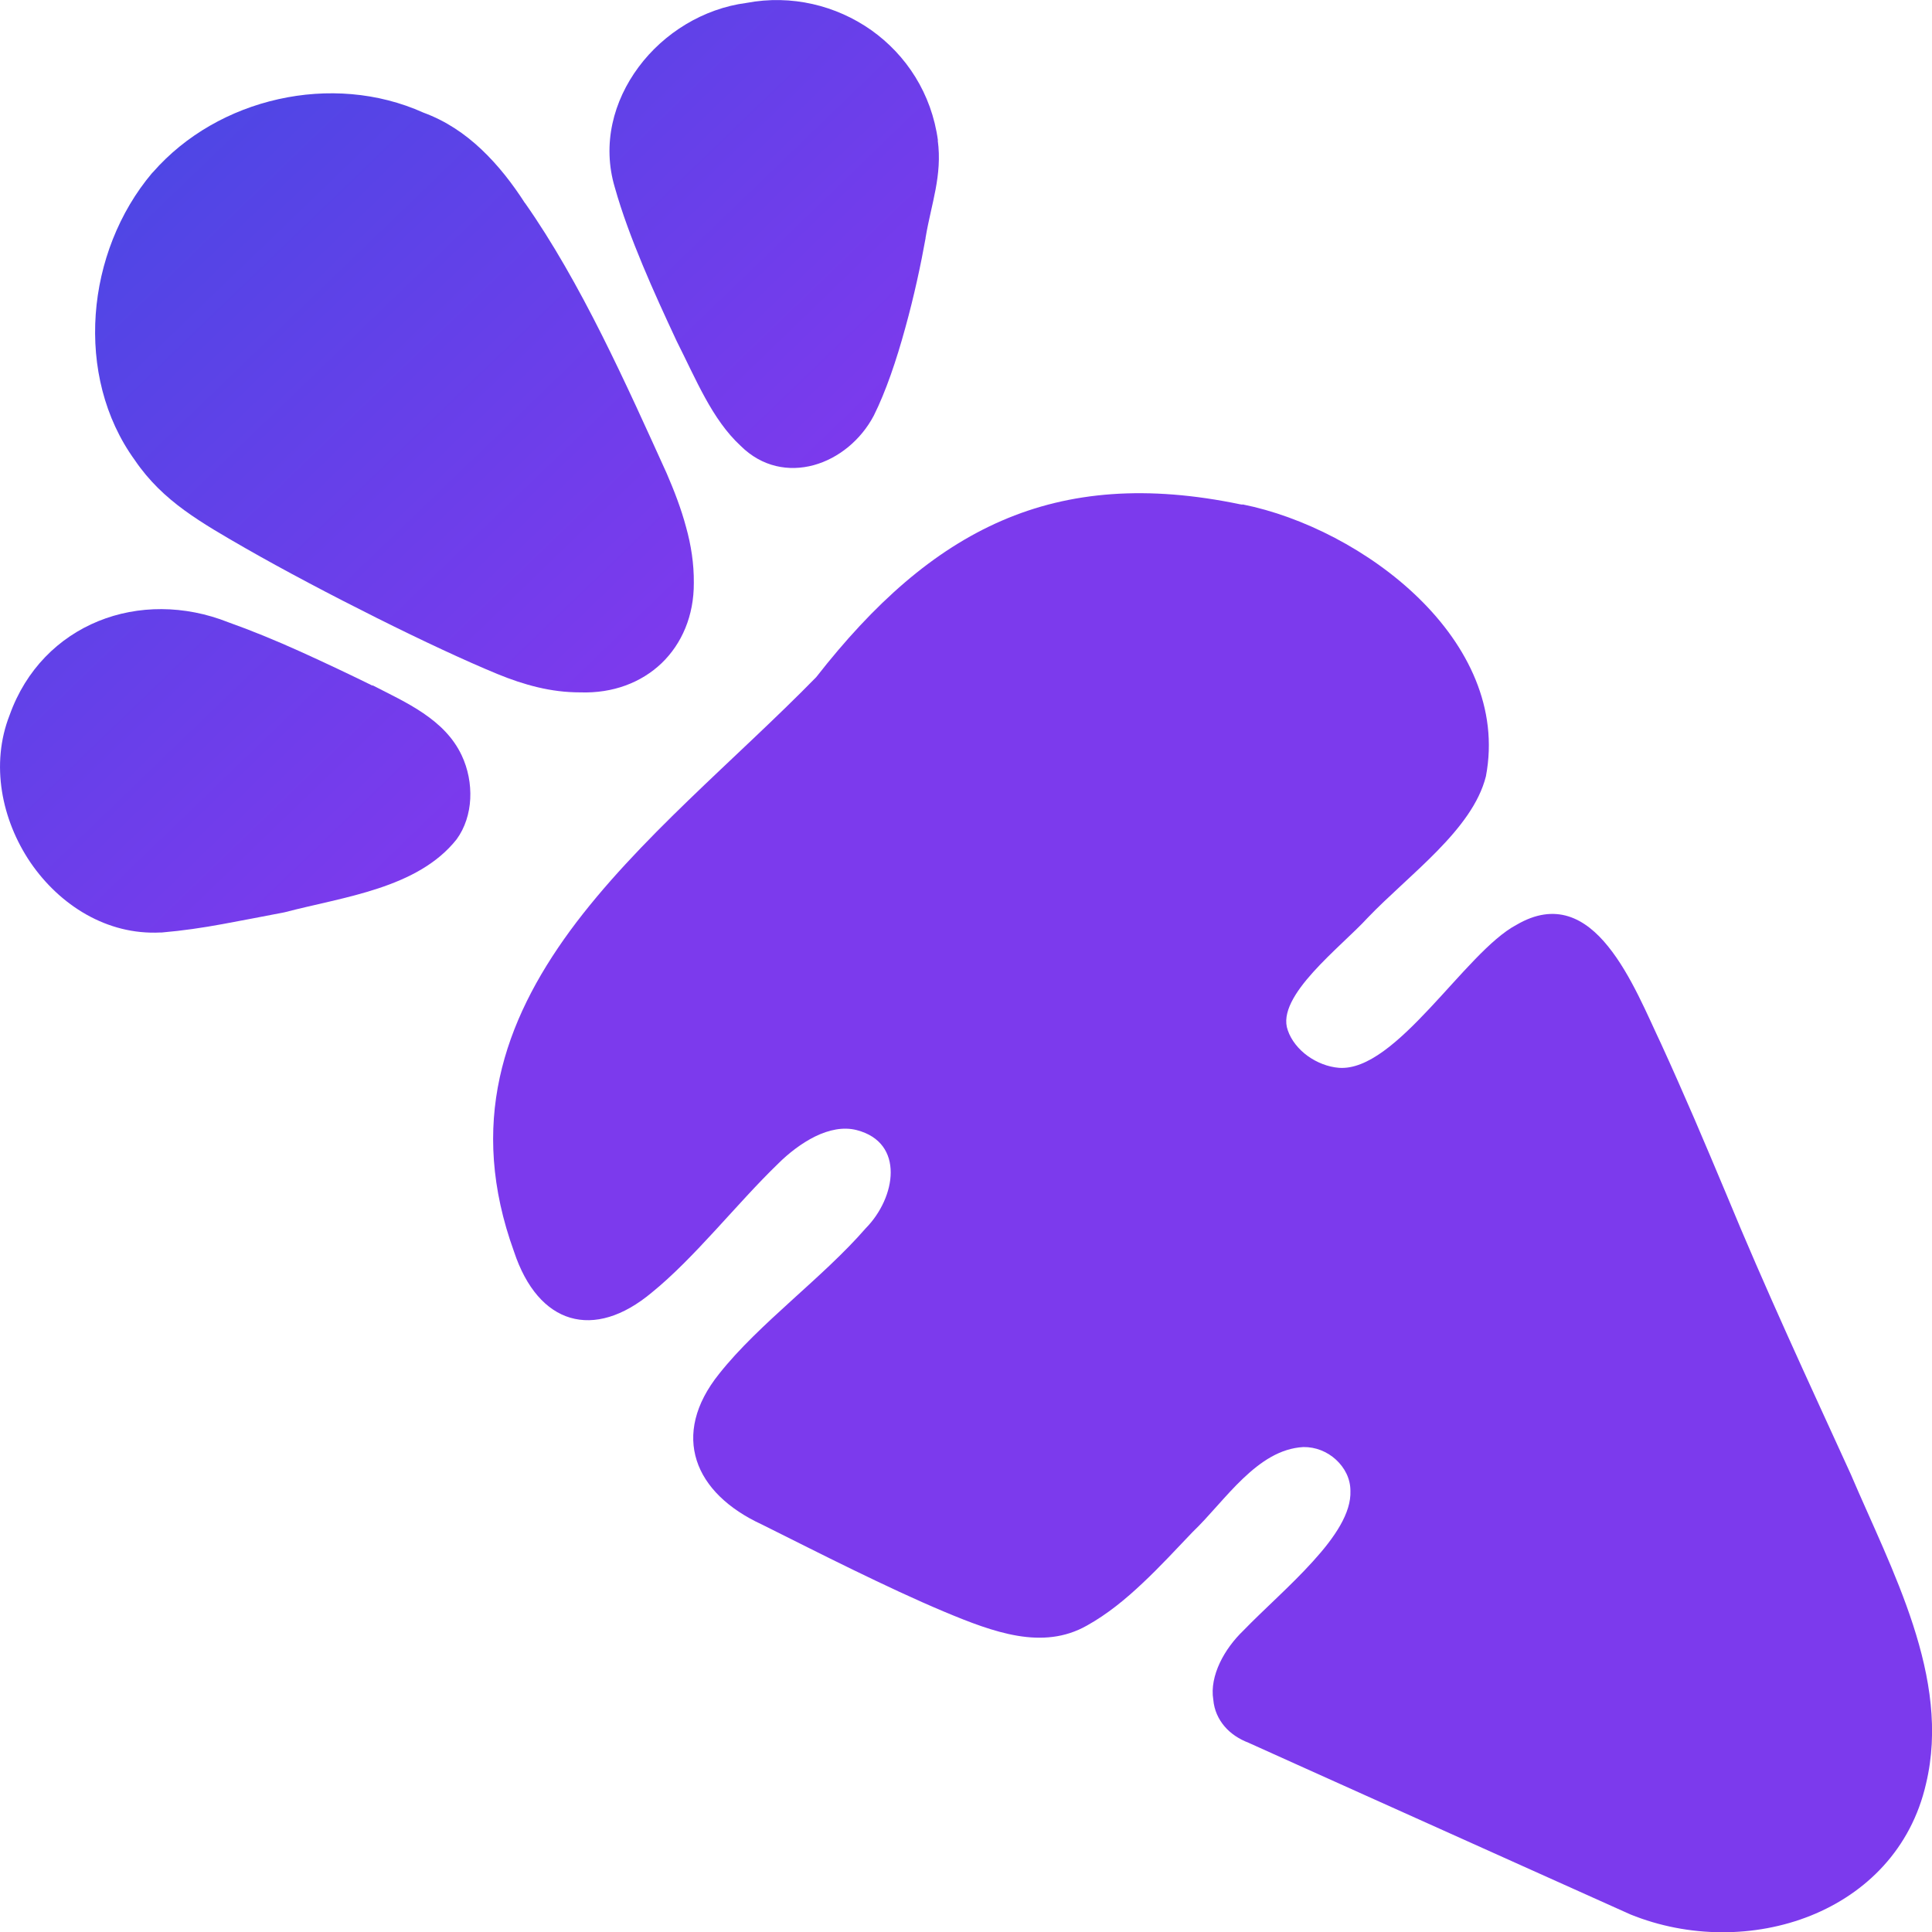 <?xml version="1.0" encoding="UTF-8"?>
<svg id="Layer_2" data-name="Layer 2" xmlns="http://www.w3.org/2000/svg" xmlns:xlink="http://www.w3.org/1999/xlink" viewBox="0 0 106.37 106.37">
  <defs>
    <style>
      .cls-1 {
        fill: url(#linear-gradient-2);
      }

      .cls-2 {
        fill: url(#linear-gradient-3);
      }

      .cls-3 {
        fill: #7c3aed;
      }

      .cls-4 {
        fill: url(#linear-gradient);
      }
    </style>
    <linearGradient id="linear-gradient" x1="9.2" y1="8.82" x2="35.33" y2="35.93" gradientUnits="userSpaceOnUse">
      <stop offset="0" stop-color="#4f46e5"/>
      <stop offset="1" stop-color="#7c3aed"/>
    </linearGradient>
    <linearGradient id="linear-gradient-2" x1="25.35" y1="-6.74" x2="51.48" y2="20.36" xlink:href="#linear-gradient"/>
    <linearGradient id="linear-gradient-3" x1="-6.35" y1="23.82" x2="19.78" y2="50.92" xlink:href="#linear-gradient"/>
  </defs>
  <g id="Layer_1-2" data-name="Layer 1">
    <g>
      <path class="cls-3" d="M68.41,27.77c3.3.66,7.01,2.53,9.71,5.17,2.7,2.64,4.4,6.06,3.69,9.8-.37,1.48-1.43,2.83-2.68,4.11-1.25,1.28-2.69,2.49-3.83,3.68-.73.8-2,1.88-3,2.99-1,1.11-1.74,2.26-1.4,3.2.19.56.6,1.06,1.1,1.42s1.11.6,1.71.65c1.58.12,3.31-1.47,5.01-3.28s3.35-3.84,4.77-4.59c2.15-1.26,3.78-.39,5.05,1.19,1.27,1.57,2.19,3.84,2.92,5.37.62,1.35,1.22,2.72,1.82,4.1.59,1.37,1.17,2.75,1.75,4.13,1.08,2.62,2.21,5.2,3.36,7.76,1.15,2.56,2.33,5.11,3.51,7.7,1.12,2.63,2.5,5.43,3.43,8.3.93,2.87,1.41,5.82.71,8.74-.82,3.58-3.29,6.03-6.35,7.26-3.07,1.23-6.73,1.23-9.93-.07-1.28-.57-3.6-1.62-6.28-2.82-2.68-1.2-5.72-2.57-8.41-3.78-1.35-.61-2.6-1.17-3.69-1.66-1.08-.49-1.99-.9-2.64-1.19-.52-.2-.98-.5-1.32-.9s-.57-.89-.62-1.47c-.11-.66.05-1.37.36-2.03s.78-1.28,1.28-1.76c1.13-1.17,2.64-2.49,3.84-3.82,1.21-1.33,2.12-2.67,2.07-3.89,0-.68-.32-1.28-.8-1.72s-1.12-.7-1.79-.69c-1.28.07-2.34.8-3.32,1.73s-1.86,2.07-2.78,2.95c-.9.94-1.79,1.91-2.74,2.8-.95.9-1.95,1.72-3.08,2.35-1.22.69-2.51.78-3.82.56s-2.66-.75-4-1.31c-1.67-.7-3.36-1.5-5.05-2.32s-3.36-1.67-5.01-2.49c-1.87-.86-3.14-2.09-3.6-3.53-.46-1.44-.12-3.09,1.24-4.78,1.11-1.4,2.53-2.71,3.97-4.02,1.44-1.31,2.9-2.61,4.09-3.98.84-.85,1.38-2.03,1.38-3.08,0-1.05-.53-1.98-1.87-2.33-.74-.19-1.53-.02-2.29.35-.75.37-1.47.93-2.04,1.5-1.14,1.1-2.3,2.41-3.46,3.67s-2.33,2.48-3.49,3.42c-1.6,1.34-3.16,1.78-4.49,1.39-1.33-.39-2.43-1.62-3.1-3.64-2.54-7.01-.59-12.64,3.09-17.67,3.69-5.02,9.12-9.43,13.55-13.96,3.18-4.07,6.45-6.98,10.21-8.61,3.76-1.63,8.02-1.97,13.15-.9h.04s.04.02.04.02Z"/>
      <path class="cls-4" d="M28.9,11.18c-.68-1.06-1.47-2.08-2.39-2.95-.92-.87-1.97-1.58-3.2-2.03-2.51-1.13-5.34-1.33-7.98-.74-2.65.59-5.11,1.97-6.9,4.01l-.03.03-.03.03c-1.82,2.16-2.9,4.95-3.1,7.78s.47,5.7,2.15,8.02c.78,1.15,1.71,2.02,2.74,2.77s2.17,1.4,3.35,2.08c2.13,1.22,4.73,2.59,7.23,3.84s4.9,2.37,6.65,3.09c.73.3,1.46.55,2.22.73s1.52.28,2.34.28c1.8.06,3.36-.54,4.48-1.61,1.11-1.07,1.78-2.61,1.77-4.42.01-1.05-.15-2.08-.43-3.08-.27-1.01-.65-1.99-1.06-2.94-1.08-2.38-2.27-5.03-3.57-7.62-1.3-2.59-2.72-5.12-4.24-7.28Z"/>
      <path class="cls-1" d="M51.64,7.73c-.35-2.58-1.74-4.7-3.67-6.07-1.93-1.36-4.39-1.97-6.87-1.5-2.38.31-4.55,1.66-5.94,3.53-1.39,1.87-2.02,4.25-1.31,6.63.4,1.42.94,2.85,1.53,4.27s1.24,2.83,1.87,4.18c.53,1.05,1.02,2.13,1.57,3.13s1.17,1.92,1.96,2.65c1.18,1.17,2.66,1.43,4.02,1.06,1.36-.37,2.6-1.38,3.31-2.73.66-1.32,1.25-3.06,1.73-4.82.49-1.76.87-3.55,1.12-4.95v-.04s.01-.04.01-.04c.15-.89.38-1.74.54-2.6.16-.86.25-1.74.12-2.7Z"/>
      <path class="cls-2" d="M20.51,37.75c-1.22-.6-2.59-1.25-3.96-1.87s-2.74-1.18-3.98-1.62c-2.42-.96-4.98-.95-7.16-.06-2.18.89-3.98,2.65-4.88,5.17-1.06,2.7-.45,5.76,1.15,8.12,1.61,2.35,4.21,4,7.15,3.85h.04s.04,0,.04,0c1.16-.1,2.24-.26,3.33-.46,1.1-.2,2.21-.42,3.42-.65,1.64-.43,3.48-.76,5.17-1.32,1.69-.56,3.24-1.35,4.31-2.7.46-.63.71-1.42.75-2.23.04-.81-.12-1.65-.47-2.39-.47-1-1.23-1.72-2.11-2.32s-1.87-1.06-2.8-1.54Z"/>
    </g>
  </g>
</svg>